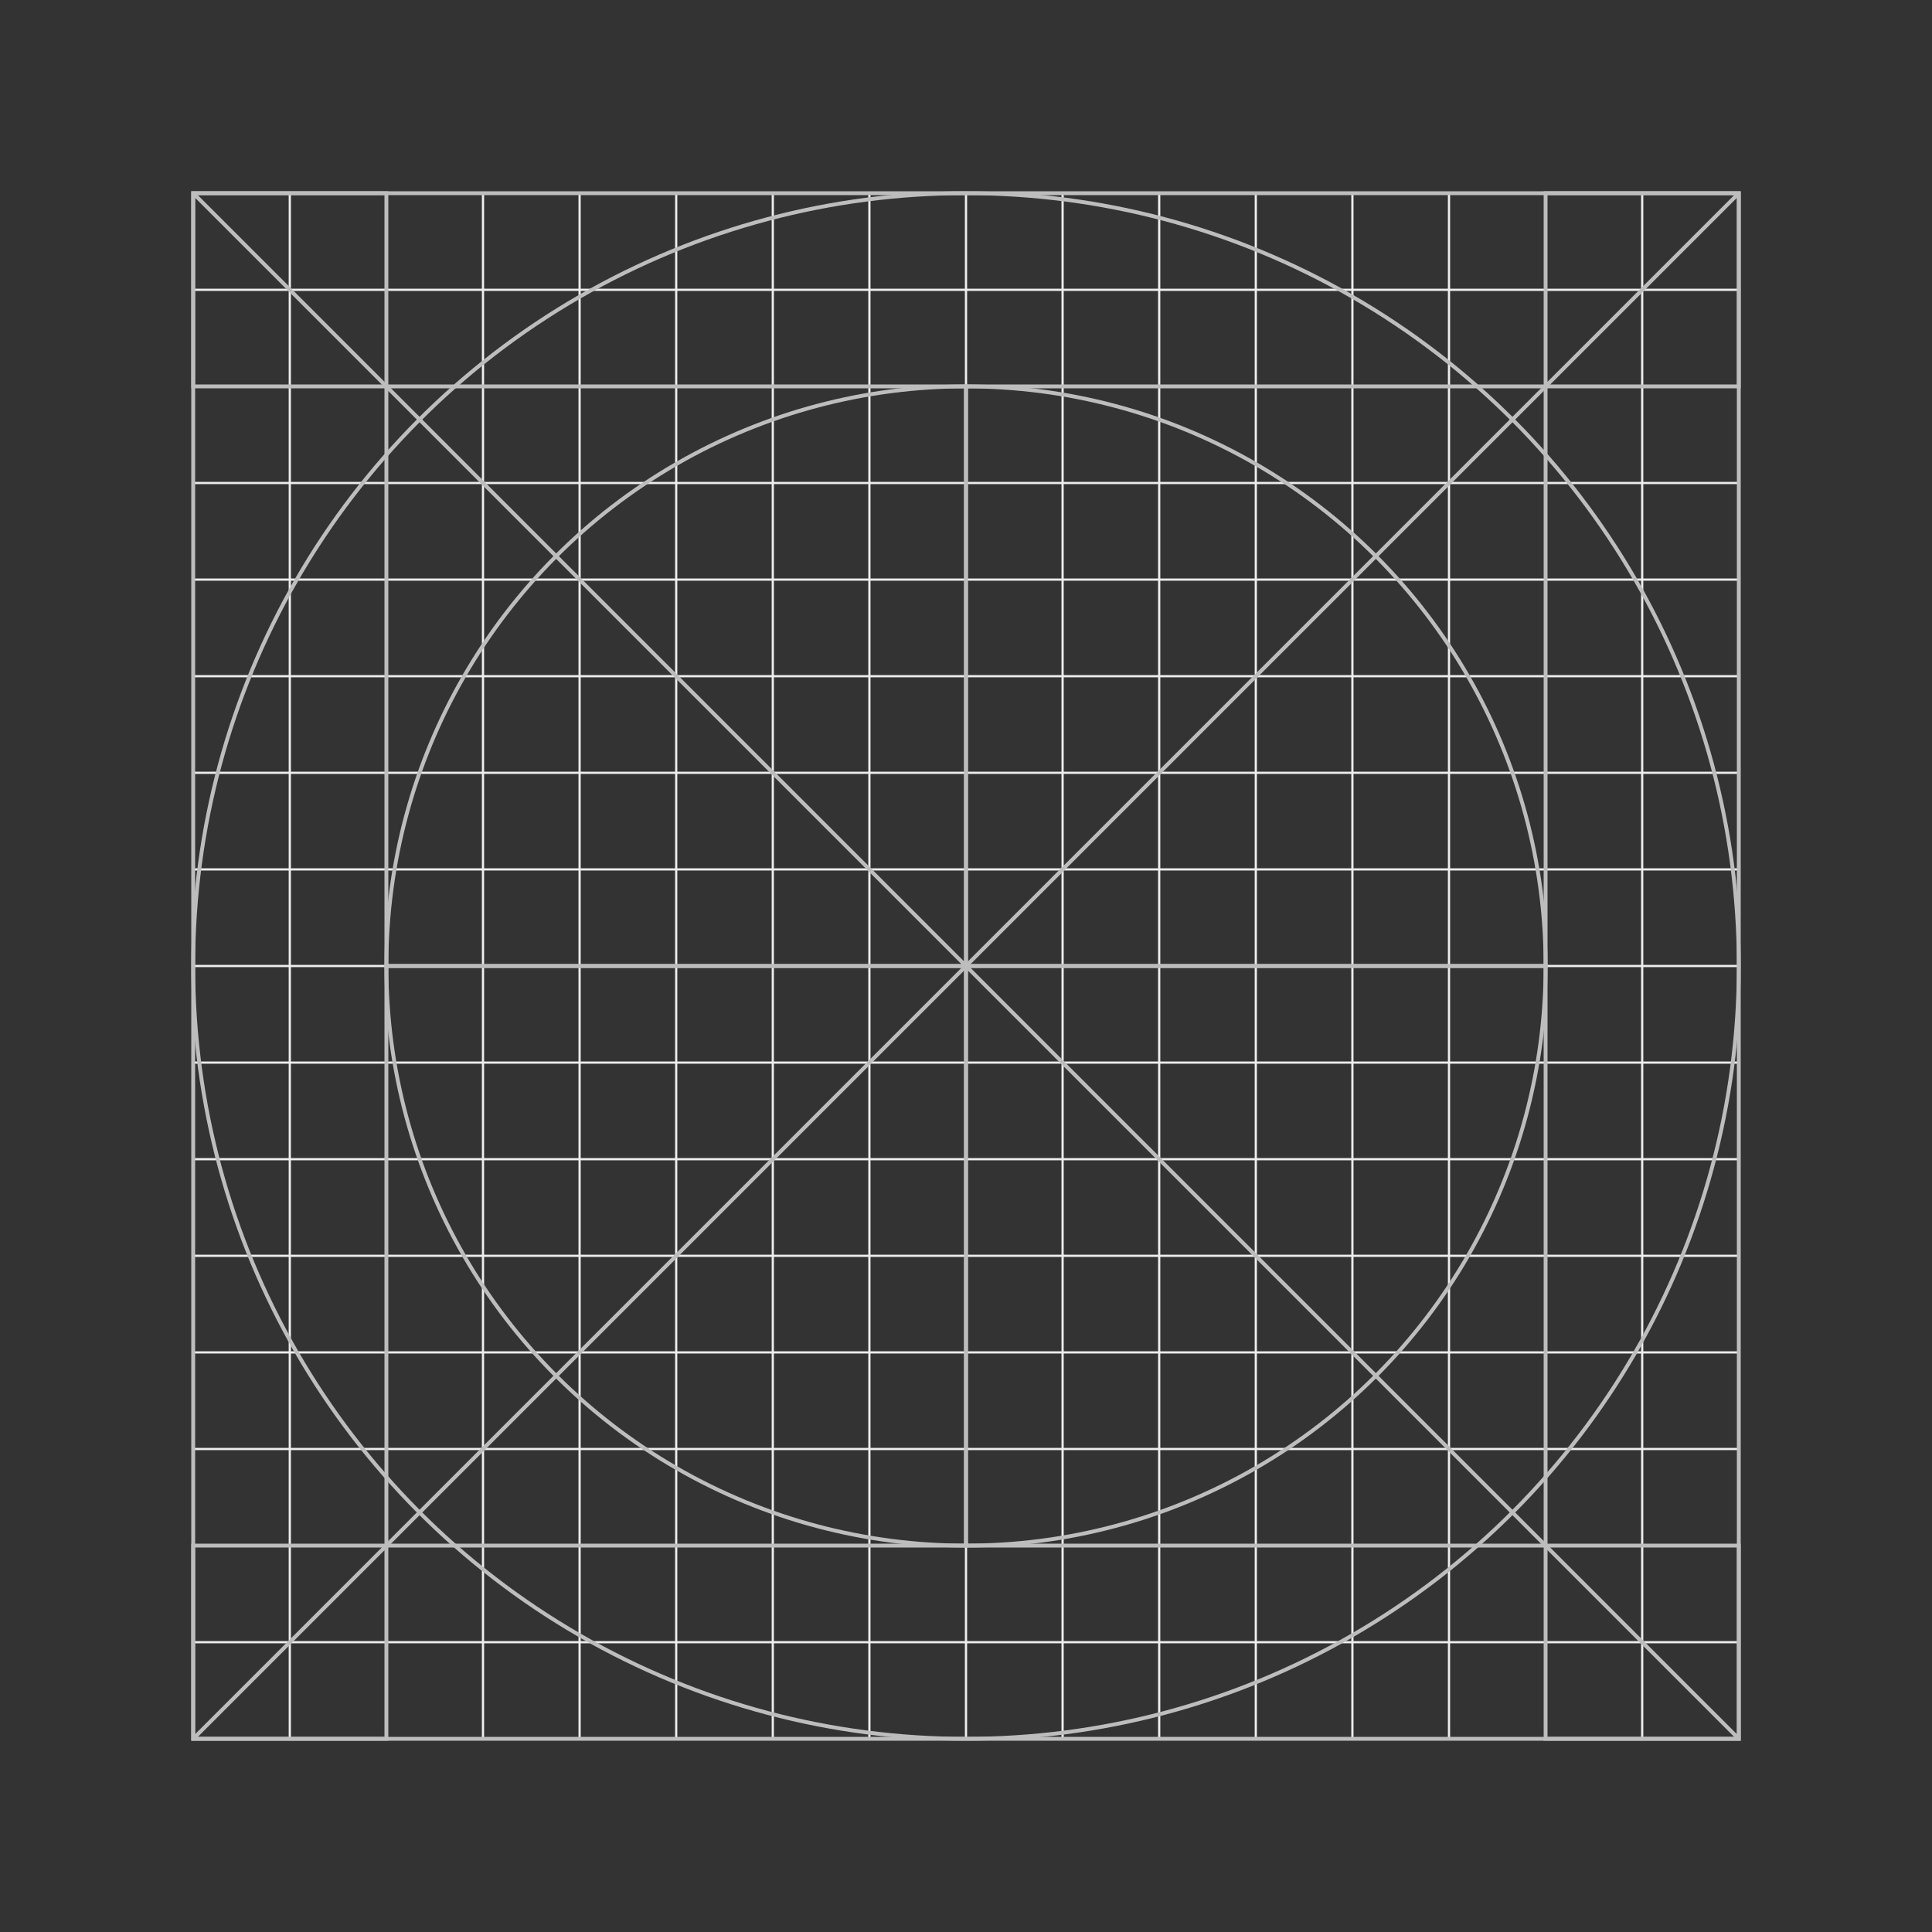 <?xml version="1.0" encoding="utf-8"?>
<!-- Generator: Adobe Illustrator 19.0.0, SVG Export Plug-In . SVG Version: 6.00 Build 0)  -->
<svg version="1.1" id="Layer_1" xmlns="http://www.w3.org/2000/svg" xmlns:xlink="http://www.w3.org/1999/xlink" x="0px" y="0px"
	 viewBox="0 0 500 500" style="enable-background:new 0 0 500 500;" xml:space="preserve">
<rect x="0" y="0" width="500" height="500" fill="#333333" stroke="none"/>
<style type="text/css">
	.st0{fill:none;stroke:#EDEDED;stroke-width:0.5;stroke-miterlimit:10;}
	.st1{fill:none;stroke:#BDBDBD;stroke-miterlimit:10;}
</style>
<g>
	<rect x="250" y="350" class="st0" width="25" height="25"/>
	<rect x="175" y="350" class="st0" width="25" height="25"/>
	<rect x="225" y="350" class="st0" width="25" height="25"/>
	<rect x="200" y="350" class="st0" width="25" height="25"/>
	<rect x="125" y="325" class="st0" width="25" height="25"/>
	<rect x="125" y="350" class="st0" width="25" height="25"/>
	<rect x="150" y="350" class="st0" width="25" height="25"/>
	<rect x="275" y="350" class="st0" width="25" height="25"/>
	<rect x="350" y="300" class="st0" width="25" height="25"/>
	<rect x="125" y="300" class="st0" width="25" height="25"/>
	<rect x="350" y="325" class="st0" width="25" height="25"/>
	<rect x="350" y="275" class="st0" width="25" height="25"/>
	<rect x="300" y="350" class="st0" width="25" height="25"/>
	<rect x="350" y="350" class="st0" width="25" height="25"/>
	<rect x="350" y="250" class="st0" width="25" height="25"/>
	<rect x="325" y="350" class="st0" width="25" height="25"/>
	<rect x="250" y="125" class="st0" width="25" height="25"/>
	<rect x="225" y="125" class="st0" width="25" height="25"/>
	<rect x="200" y="125" class="st0" width="25" height="25"/>
	<rect x="300" y="125" class="st0" width="25" height="25"/>
	<rect x="325" y="125" class="st0" width="25" height="25"/>
	<rect x="175" y="125" class="st0" width="25" height="25"/>
	<rect x="275" y="125" class="st0" width="25" height="25"/>
	<rect x="125" y="175" class="st0" width="25" height="25"/>
	<rect x="125" y="200" class="st0" width="25" height="25"/>
	<rect x="125" y="225" class="st0" width="25" height="25"/>
	<rect x="125" y="250" class="st0" width="25" height="25"/>
	<rect x="125" y="275" class="st0" width="25" height="25"/>
	<rect x="150" y="125" class="st0" width="25" height="25"/>
	<rect x="125" y="125" class="st0" width="25" height="25"/>
	<rect x="125" y="150" class="st0" width="25" height="25"/>
	<rect x="350" y="150" class="st0" width="25" height="25"/>
	<rect x="100" y="275" class="st0" width="25" height="25"/>
	<rect x="100" y="300" class="st0" width="25" height="25"/>
	<rect x="100" y="250" class="st0" width="25" height="25"/>
	<rect x="100" y="175" class="st0" width="25" height="25"/>
	<rect x="100" y="150" class="st0" width="25" height="25"/>
	<rect x="100" y="200" class="st0" width="25" height="25"/>
	<rect x="100" y="225" class="st0" width="25" height="25"/>
	<rect x="100" y="325" class="st0" width="25" height="25"/>
	<rect x="200" y="375" class="st0" width="25" height="25"/>
	<rect x="225" y="375" class="st0" width="25" height="25"/>
	<rect x="175" y="375" class="st0" width="25" height="25"/>
	<rect x="150" y="375" class="st0" width="25" height="25"/>
	<rect x="100" y="375" class="st0" width="25" height="25"/>
	<rect x="125" y="375" class="st0" width="25" height="25"/>
	<rect x="100" y="350" class="st0" width="25" height="25"/>
	<rect x="100" y="125" class="st0" width="25" height="25"/>
	<rect x="350" y="100" class="st0" width="25" height="25"/>
	<rect x="300" y="100" class="st0" width="25" height="25"/>
	<rect x="275" y="100" class="st0" width="25" height="25"/>
	<rect x="350" y="125" class="st0" width="25" height="25"/>
	<rect x="325" y="150" class="st0" width="25" height="25"/>
	<rect x="350" y="200" class="st0" width="25" height="25"/>
	<rect x="350" y="175" class="st0" width="25" height="25"/>
	<rect x="100" y="100" class="st0" width="25" height="25"/>
	<rect x="125" y="100" class="st0" width="25" height="25"/>
	<rect x="350" y="225" class="st0" width="25" height="25"/>
	<rect x="150" y="100" class="st0" width="25" height="25"/>
	<rect x="250" y="100" class="st0" width="25" height="25"/>
	<rect x="225" y="100" class="st0" width="25" height="25"/>
	<rect x="200" y="100" class="st0" width="25" height="25"/>
	<rect x="175" y="100" class="st0" width="25" height="25"/>
	<rect x="275" y="175" class="st0" width="25" height="25"/>
	<rect x="175" y="175" class="st0" width="25" height="25"/>
	<rect x="175" y="225" class="st0" width="25" height="25"/>
	<rect x="175" y="200" class="st0" width="25" height="25"/>
	<rect x="200" y="175" class="st0" width="25" height="25"/>
	<rect x="250" y="375" class="st0" width="25" height="25"/>
	<rect x="250" y="175" class="st0" width="25" height="25"/>
	<rect x="275" y="200" class="st0" width="25" height="25"/>
	<rect x="225" y="175" class="st0" width="25" height="25"/>
	<rect x="250" y="300" class="st0" width="25" height="25"/>
	<rect x="300" y="300" class="st0" width="25" height="25"/>
	<rect x="275" y="300" class="st0" width="25" height="25"/>
	<rect x="225" y="300" class="st0" width="25" height="25"/>
	<rect x="175" y="275" class="st0" width="25" height="25"/>
	<rect x="175" y="300" class="st0" width="25" height="25"/>
	<rect x="200" y="300" class="st0" width="25" height="25"/>
	<rect x="175" y="250" class="st0" width="25" height="25"/>
	<rect x="200" y="200" class="st0" width="25" height="25"/>
	<rect x="225" y="200" class="st0" width="25" height="25"/>
	<rect x="250" y="225" class="st0" width="25" height="25"/>
	<rect x="250" y="200" class="st0" width="25" height="25"/>
	<rect x="275" y="225" class="st0" width="25" height="25"/>
	<rect x="225" y="250" class="st0" width="25" height="25"/>
	<rect x="250" y="250" class="st0" width="25" height="25"/>
	<rect x="225" y="225" class="st0" width="25" height="25"/>
	<rect x="275" y="275" class="st0" width="25" height="25"/>
	<rect x="250" y="275" class="st0" width="25" height="25"/>
	<rect x="275" y="250" class="st0" width="25" height="25"/>
	<rect x="200" y="225" class="st0" width="25" height="25"/>
	<rect x="200" y="250" class="st0" width="25" height="25"/>
	<rect x="200" y="275" class="st0" width="25" height="25"/>
	<rect x="225" y="275" class="st0" width="25" height="25"/>
	<rect x="325" y="175" class="st0" width="25" height="25"/>
	<rect x="225" y="325" class="st0" width="25" height="25"/>
	<rect x="200" y="325" class="st0" width="25" height="25"/>
	<rect x="250" y="325" class="st0" width="25" height="25"/>
	<rect x="175" y="325" class="st0" width="25" height="25"/>
	<rect x="150" y="300" class="st0" width="25" height="25"/>
	<rect x="150" y="325" class="st0" width="25" height="25"/>
	<rect x="275" y="325" class="st0" width="25" height="25"/>
	<rect x="325" y="300" class="st0" width="25" height="25"/>
	<rect x="325" y="250" class="st0" width="25" height="25"/>
	<rect x="325" y="225" class="st0" width="25" height="25"/>
	<rect x="300" y="325" class="st0" width="25" height="25"/>
	<rect x="325" y="200" class="st0" width="25" height="25"/>
	<rect x="325" y="325" class="st0" width="25" height="25"/>
	<rect x="150" y="275" class="st0" width="25" height="25"/>
	<rect x="325" y="275" class="st0" width="25" height="25"/>
	<rect x="300" y="225" class="st0" width="25" height="25"/>
	<rect x="150" y="250" class="st0" width="25" height="25"/>
	<rect x="275" y="150" class="st0" width="25" height="25"/>
	<rect x="300" y="175" class="st0" width="25" height="25"/>
	<rect x="300" y="200" class="st0" width="25" height="25"/>
	<rect x="300" y="250" class="st0" width="25" height="25"/>
	<rect x="300" y="275" class="st0" width="25" height="25"/>
	<rect x="250" y="150" class="st0" width="25" height="25"/>
	<rect x="300" y="150" class="st0" width="25" height="25"/>
	<rect x="150" y="200" class="st0" width="25" height="25"/>
	<rect x="150" y="225" class="st0" width="25" height="25"/>
	<rect x="150" y="175" class="st0" width="25" height="25"/>
	<rect x="175" y="150" class="st0" width="25" height="25"/>
	<rect x="200" y="150" class="st0" width="25" height="25"/>
	<rect x="150" y="150" class="st0" width="25" height="25"/>
	<rect x="225" y="150" class="st0" width="25" height="25"/>
	<rect x="325" y="100" class="st0" width="25" height="25"/>
	<rect x="50" y="125" class="st0" width="25" height="25"/>
	<rect x="50" y="150" class="st0" width="25" height="25"/>
	<rect x="50" y="100" class="st0" width="25" height="25"/>
	<rect x="50" y="175" class="st0" width="25" height="25"/>
	<rect x="50" y="50" class="st0" width="25" height="25"/>
	<rect x="75" y="50" class="st0" width="25" height="25"/>
	<rect x="50" y="200" class="st0" width="25" height="25"/>
	<rect x="50" y="75" class="st0" width="25" height="25"/>
	<rect x="50" y="325" class="st0" width="25" height="25"/>
	<rect x="100" y="50" class="st0" width="25" height="25"/>
	<rect x="50" y="350" class="st0" width="25" height="25"/>
	<rect x="50" y="225" class="st0" width="25" height="25"/>
	<rect x="50" y="375" class="st0" width="25" height="25"/>
	<rect x="50" y="250" class="st0" width="25" height="25"/>
	<rect x="50" y="300" class="st0" width="25" height="25"/>
	<rect x="50" y="275" class="st0" width="25" height="25"/>
	<rect x="300" y="50" class="st0" width="25" height="25"/>
	<rect x="375" y="50" class="st0" width="25" height="25"/>
	<rect x="350" y="50" class="st0" width="25" height="25"/>
	<rect x="400" y="50" class="st0" width="25" height="25"/>
	<rect x="400" y="75" class="st0" width="25" height="25"/>
	<rect x="400" y="125" class="st0" width="25" height="25"/>
	<rect x="400" y="100" class="st0" width="25" height="25"/>
	<rect x="125" y="50" class="st0" width="25" height="25"/>
	<rect x="325" y="50" class="st0" width="25" height="25"/>
	<rect x="175" y="50" class="st0" width="25" height="25"/>
	<rect x="150" y="50" class="st0" width="25" height="25"/>
	<rect x="400" y="150" class="st0" width="25" height="25"/>
	<rect x="275" y="50" class="st0" width="25" height="25"/>
	<rect x="225" y="50" class="st0" width="25" height="25"/>
	<rect x="50" y="400" class="st0" width="25" height="25"/>
	<rect x="250" y="50" class="st0" width="25" height="25"/>
	<rect x="200" y="50" class="st0" width="25" height="25"/>
	<rect x="425" y="275" class="st0" width="25" height="25"/>
	<rect x="425" y="300" class="st0" width="25" height="25"/>
	<rect x="425" y="250" class="st0" width="25" height="25"/>
	<rect x="425" y="350" class="st0" width="25" height="25"/>
	<rect x="425" y="375" class="st0" width="25" height="25"/>
	<rect x="425" y="225" class="st0" width="25" height="25"/>
	<rect x="425" y="325" class="st0" width="25" height="25"/>
	<rect x="425" y="400" class="st0" width="25" height="25"/>
	<rect x="425" y="100" class="st0" width="25" height="25"/>
	<rect x="425" y="75" class="st0" width="25" height="25"/>
	<rect x="425" y="50" class="st0" width="25" height="25"/>
	<rect x="425" y="150" class="st0" width="25" height="25"/>
	<rect x="425" y="175" class="st0" width="25" height="25"/>
	<rect x="425" y="125" class="st0" width="25" height="25"/>
	<rect x="425" y="200" class="st0" width="25" height="25"/>
	<rect x="325" y="425" class="st0" width="25" height="25"/>
	<rect x="225" y="425" class="st0" width="25" height="25"/>
	<rect x="150" y="425" class="st0" width="25" height="25"/>
	<rect x="425" y="425" class="st0" width="25" height="25"/>
	<rect x="175" y="425" class="st0" width="25" height="25"/>
	<rect x="125" y="425" class="st0" width="25" height="25"/>
	<rect x="75" y="425" class="st0" width="25" height="25"/>
	<rect x="100" y="425" class="st0" width="25" height="25"/>
	<rect x="200" y="425" class="st0" width="25" height="25"/>
	<rect x="375" y="425" class="st0" width="25" height="25"/>
	<rect x="250" y="425" class="st0" width="25" height="25"/>
	<rect x="400" y="425" class="st0" width="25" height="25"/>
	<rect x="350" y="425" class="st0" width="25" height="25"/>
	<rect x="275" y="425" class="st0" width="25" height="25"/>
	<rect x="300" y="425" class="st0" width="25" height="25"/>
	<rect x="50" y="425" class="st0" width="25" height="25"/>
	<rect x="200" y="75" class="st0" width="25" height="25"/>
	<rect x="275" y="75" class="st0" width="25" height="25"/>
	<rect x="250" y="75" class="st0" width="25" height="25"/>
	<rect x="225" y="75" class="st0" width="25" height="25"/>
	<rect x="325" y="75" class="st0" width="25" height="25"/>
	<rect x="350" y="75" class="st0" width="25" height="25"/>
	<rect x="300" y="75" class="st0" width="25" height="25"/>
	<rect x="275" y="375" class="st0" width="25" height="25"/>
	<rect x="75" y="75" class="st0" width="25" height="25"/>
	<rect x="375" y="75" class="st0" width="25" height="25"/>
	<rect x="175" y="75" class="st0" width="25" height="25"/>
	<rect x="75" y="125" class="st0" width="25" height="25"/>
	<rect x="75" y="100" class="st0" width="25" height="25"/>
	<rect x="100" y="75" class="st0" width="25" height="25"/>
	<rect x="150" y="75" class="st0" width="25" height="25"/>
	<rect x="125" y="75" class="st0" width="25" height="25"/>
	<rect x="300" y="375" class="st0" width="25" height="25"/>
	<rect x="375" y="300" class="st0" width="25" height="25"/>
	<rect x="375" y="325" class="st0" width="25" height="25"/>
	<rect x="375" y="375" class="st0" width="25" height="25"/>
	<rect x="375" y="100" class="st0" width="25" height="25"/>
	<rect x="75" y="150" class="st0" width="25" height="25"/>
	<rect x="325" y="375" class="st0" width="25" height="25"/>
	<rect x="350" y="375" class="st0" width="25" height="25"/>
	<rect x="375" y="350" class="st0" width="25" height="25"/>
	<rect x="375" y="175" class="st0" width="25" height="25"/>
	<rect x="375" y="150" class="st0" width="25" height="25"/>
	<rect x="375" y="125" class="st0" width="25" height="25"/>
	<rect x="375" y="275" class="st0" width="25" height="25"/>
	<rect x="375" y="250" class="st0" width="25" height="25"/>
	<rect x="375" y="200" class="st0" width="25" height="25"/>
	<rect x="375" y="225" class="st0" width="25" height="25"/>
	<rect x="400" y="200" class="st0" width="25" height="25"/>
	<rect x="75" y="175" class="st0" width="25" height="25"/>
	<rect x="350" y="400" class="st0" width="25" height="25"/>
	<rect x="250" y="400" class="st0" width="25" height="25"/>
	<rect x="400" y="375" class="st0" width="25" height="25"/>
	<rect x="275" y="400" class="st0" width="25" height="25"/>
	<rect x="300" y="400" class="st0" width="25" height="25"/>
	<rect x="325" y="400" class="st0" width="25" height="25"/>
	<rect x="400" y="400" class="st0" width="25" height="25"/>
	<rect x="400" y="225" class="st0" width="25" height="25"/>
	<rect x="400" y="175" class="st0" width="25" height="25"/>
	<rect x="400" y="250" class="st0" width="25" height="25"/>
	<rect x="400" y="350" class="st0" width="25" height="25"/>
	<rect x="400" y="325" class="st0" width="25" height="25"/>
	<rect x="400" y="300" class="st0" width="25" height="25"/>
	<rect x="400" y="275" class="st0" width="25" height="25"/>
	<rect x="375" y="400" class="st0" width="25" height="25"/>
	<rect x="75" y="300" class="st0" width="25" height="25"/>
	<rect x="75" y="325" class="st0" width="25" height="25"/>
	<rect x="75" y="275" class="st0" width="25" height="25"/>
	<rect x="75" y="225" class="st0" width="25" height="25"/>
	<rect x="75" y="200" class="st0" width="25" height="25"/>
	<rect x="75" y="350" class="st0" width="25" height="25"/>
	<rect x="75" y="250" class="st0" width="25" height="25"/>
	<rect x="200" y="400" class="st0" width="25" height="25"/>
	<rect x="150" y="400" class="st0" width="25" height="25"/>
	<rect x="175" y="400" class="st0" width="25" height="25"/>
	<rect x="225" y="400" class="st0" width="25" height="25"/>
	<rect x="125" y="400" class="st0" width="25" height="25"/>
	<rect x="75" y="375" class="st0" width="25" height="25"/>
	<rect x="75" y="400" class="st0" width="25" height="25"/>
	<rect x="100" y="400" class="st0" width="25" height="25"/>
</g>
<g>
	<rect x="50" y="50" class="st1" width="400" height="400"/>
	<rect x="50" y="50" class="st1" width="50" height="50"/>
	<rect x="400" y="50" class="st1" width="50" height="50"/>
	<rect x="50" y="400" class="st1" width="50" height="50"/>
	<rect x="400" y="400" class="st1" width="50" height="50"/>
	<rect x="100" y="100" class="st1" width="150" height="150"/>
	<rect x="250" y="100" class="st1" width="150" height="150"/>
	<rect x="100" y="250" class="st1" width="150" height="150"/>
	<rect x="250" y="250" class="st1" width="150" height="150"/>
	<line class="st1" x1="50" y1="50" x2="450" y2="450"/>
	<line class="st1" x1="450" y1="50" x2="50" y2="450"/>
	<circle class="st1" cx="250" cy="250" r="150"/>
	<circle class="st1" cx="250" cy="250" r="200"/>
</g>
</svg>
